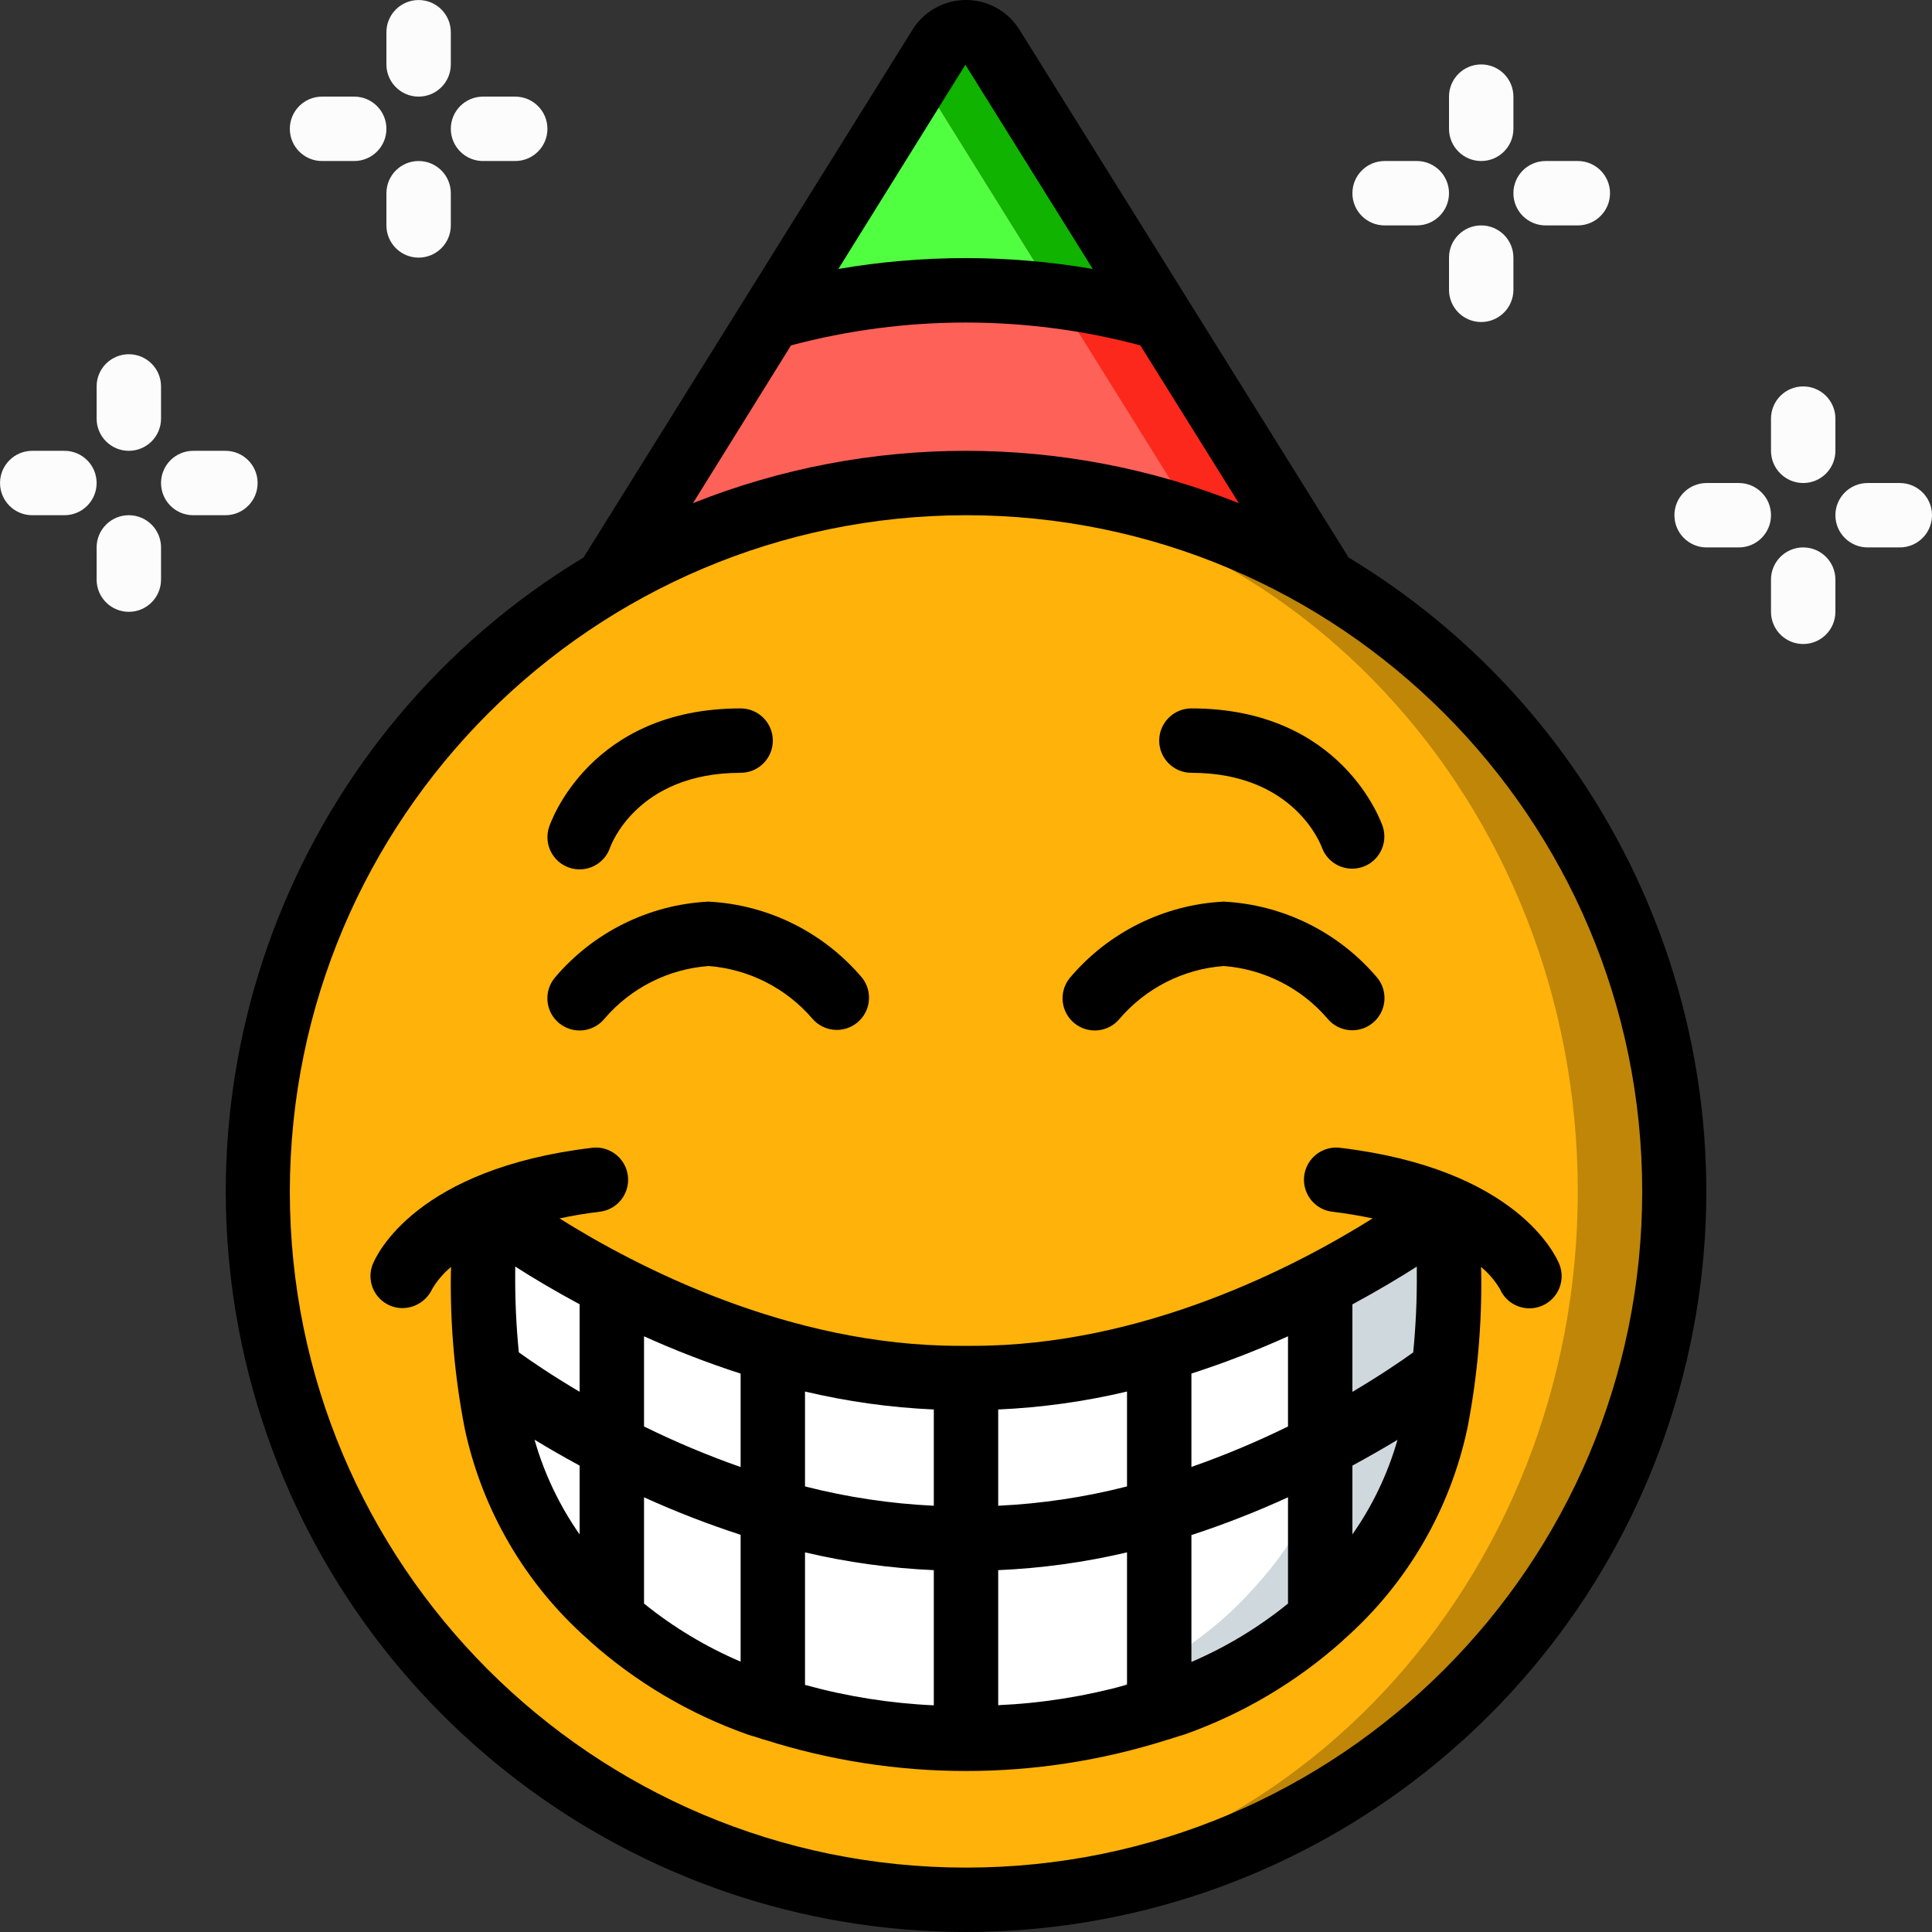 <svg width="512" height="512" viewBox="0 0 512 512" fill="none" xmlns="http://www.w3.org/2000/svg">
<rect x="0" y="0" width="512" height="512" fill="#333333" stroke="none"/>
<g clip-path="url(#clip0)">
<path d="M351.147 153.861H160.857L204.376 84.058L207.962 78.343L243.801 20.742H243.887L248.922 12.636C250.379 10.105 253.082 8.543 256.004 8.543C258.926 8.543 261.625 10.105 263.086 12.636L307.628 84.058L351.147 153.861Z" fill="#FC281C"/>
<path d="M307.628 84.058C298.507 81.37 289.171 79.456 279.726 78.343C271.858 77.312 263.937 76.8 256.003 76.804C251.906 76.804 247.898 76.976 243.886 77.147C230.507 78.034 217.262 80.351 204.375 84.058L207.961 78.343L243.8 20.742H243.886L248.921 12.637C250.378 10.105 253.081 8.543 256.003 8.543C258.925 8.543 261.624 10.105 263.085 12.637L307.628 84.058Z" fill="#0FB300"/>
<path d="M326.827 153.861H160.857L204.376 84.058L207.962 78.343L243.801 20.742H243.887L279.726 78.343L283.308 84.058L326.827 153.861Z" fill="#FD6158"/>
<path d="M283.309 84.059C270.453 80.359 257.234 78.039 243.887 77.148C239.875 76.977 235.781 76.805 231.684 76.805C223.75 76.801 215.828 77.312 207.961 78.344L243.801 20.742H243.887L279.727 78.344L283.309 84.059Z" fill="#51FF41"/>
<path d="M443.736 315.734C443.736 365.527 423.955 413.276 388.748 448.482C353.542 483.689 305.792 503.466 256.004 503.466C251.652 503.466 247.383 503.294 243.203 502.954C144.751 496.24 68.323 414.417 68.323 315.734C68.323 217.056 144.751 135.233 243.203 128.518C247.383 128.174 251.652 128.006 256.004 128.006C359.686 128.006 443.736 212.056 443.736 315.734V315.734Z" fill="#BF8608"/>
<path d="M418.135 315.734C418.135 212.337 339.815 128.518 243.203 128.518C146.591 128.518 68.272 212.337 68.272 315.734C68.272 419.135 146.591 502.954 243.203 502.954C339.815 502.954 418.135 419.135 418.135 315.734V315.734Z" fill="#FEB20A"/>
<path d="M384.002 337.238C384.002 343.128 383.916 348.929 383.405 354.82C382.979 361.495 382.123 368.136 380.846 374.702C380.772 375.362 380.659 376.019 380.502 376.663C377.28 392.952 369.631 408.038 358.401 420.268C353.893 425.444 348.827 430.108 343.3 434.178C334.858 440.623 325.585 445.904 315.738 449.877C314.284 450.475 312.749 451.072 311.214 451.584C307.203 453.037 303.191 454.228 299.097 455.338C287.797 458.31 276.211 460.057 264.535 460.545C261.637 460.717 258.82 460.799 256.004 460.799C253.188 460.799 250.371 460.717 247.469 460.545L243.203 460.287C232.969 459.627 222.825 457.967 212.911 455.338C208.813 454.228 204.805 453.037 200.794 451.584C199.259 451.072 197.72 450.475 196.27 449.877C186.419 445.904 177.15 440.623 168.708 434.178C163.181 430.108 158.115 425.444 153.603 420.268C142.377 408.038 134.728 392.952 131.506 376.663C131.349 376.019 131.236 375.362 131.162 374.702C129.884 368.136 129.029 361.495 128.603 354.82C128.092 348.929 128.006 343.128 128.006 337.238V335.96C128.092 333.91 128.092 331.863 128.26 329.816C128.26 328.109 128.345 326.316 128.517 324.609C128.822 323.093 128.963 321.551 128.943 320.004C128.943 320.004 131.931 322.308 137.22 325.976H137.306C141.572 328.879 147.462 332.546 154.712 336.558C159.493 339.289 164.868 342.105 170.673 344.835C179.134 348.839 187.825 352.343 196.696 355.331C202.075 357.12 207.622 358.741 213.337 360.109C223.141 362.519 233.133 364.089 243.203 364.8L247.469 365.058C249.688 365.144 251.906 365.23 254.211 365.23H257.797C260.098 365.23 262.316 365.144 264.535 365.058C276.051 364.53 287.48 362.87 298.671 360.109C304.386 358.741 309.933 357.12 315.308 355.331C324.183 352.343 332.874 348.839 341.335 344.835C347.139 342.105 352.514 339.289 357.292 336.558C357.717 336.3 358.061 336.128 358.401 335.96C365.143 332.121 370.776 328.621 374.788 325.89C380.162 322.308 383.065 320.004 383.065 320.004C383.041 321.551 383.186 323.093 383.491 324.609C383.659 326.316 383.744 328.109 383.744 329.816C383.916 332.289 383.916 334.765 384.002 337.238V337.238Z" fill="#CFD8DC"/>
<path d="M358.401 335.96V337.238C358.401 343.128 358.315 348.929 357.803 354.82C357.378 361.495 356.522 368.136 355.245 374.702C355.171 375.362 355.057 376.019 354.905 376.663C351.678 392.952 344.03 408.038 332.804 420.268C328.292 425.444 323.226 430.108 317.698 434.178C309.257 440.623 299.988 445.904 290.136 449.877C288.687 450.475 287.148 451.072 285.613 451.584C281.601 453.037 277.594 454.228 273.496 455.338C263.582 457.967 253.438 459.627 243.203 460.287C232.969 459.627 222.825 457.967 212.911 455.338C208.813 454.228 204.805 453.037 200.794 451.584C199.259 451.072 197.72 450.475 196.27 449.877C186.419 445.904 177.15 440.623 168.708 434.178C163.181 430.108 158.115 425.444 153.603 420.268C142.377 408.038 134.728 392.952 131.506 376.663C131.349 376.019 131.236 375.362 131.162 374.702C129.884 368.136 129.029 361.495 128.603 354.82C128.092 348.929 128.006 332.886 128.006 327V315.734C128.345 315.906 128.689 324.011 129.115 324.269C133.892 327 139.267 331.863 145.072 334.593C153.533 338.597 162.224 342.105 171.099 345.089C176.474 346.882 182.021 348.503 187.739 349.87C198.575 352.515 210.008 364.546 221.872 365.058C224.09 365.144 226.309 365.23 228.61 365.23H232.196C234.5 365.23 236.719 365.144 238.938 365.058L243.203 364.8L247.469 365.058C249.688 365.144 251.906 365.23 254.211 365.23H257.797C260.098 365.23 262.316 365.144 264.535 365.058C276.051 364.53 287.48 362.87 298.671 360.109C304.386 358.741 309.933 357.12 315.308 355.331C324.183 352.343 332.874 348.839 341.335 344.835C347.139 342.105 352.514 339.289 357.292 336.558C357.717 336.3 358.061 336.128 358.401 335.96V335.96Z" fill="white"/>
<path d="M110.939 0.008C106.225 0.008 102.404 3.828 102.404 8.539V17.074C102.404 21.785 106.225 25.605 110.939 25.605C115.65 25.605 119.471 21.785 119.471 17.074V8.539C119.471 3.828 115.65 0.008 110.939 0.008Z" fill="#FCFCFC"/>
<path d="M102.404 59.738C102.404 64.453 106.225 68.273 110.939 68.273C115.65 68.273 119.471 64.453 119.471 59.738V51.206C119.471 46.492 115.65 42.671 110.939 42.671C106.225 42.671 102.404 46.492 102.404 51.206V59.738Z" fill="#FCFCFC"/>
<path d="M93.874 25.605H85.338C80.627 25.605 76.807 29.425 76.807 34.14C76.807 38.851 80.627 42.672 85.338 42.672H93.874C98.585 42.672 102.405 38.851 102.405 34.14C102.405 29.425 98.585 25.605 93.874 25.605Z" fill="#FCFCFC"/>
<path d="M128.006 42.672H136.537C141.252 42.672 145.072 38.851 145.072 34.14C145.072 29.425 141.252 25.605 136.537 25.605H128.006C123.291 25.605 119.47 29.425 119.47 34.14C119.47 38.851 123.291 42.672 128.006 42.672Z" fill="#FCFCFC"/>
<path d="M42.675 102.405C42.675 97.694 38.851 93.874 34.14 93.874C29.429 93.874 25.605 97.694 25.605 102.405V110.94C25.605 115.651 29.429 119.471 34.14 119.471C38.851 119.471 42.675 115.651 42.675 110.94V102.405Z" fill="#FCFCFC"/>
<path d="M34.14 136.537C29.429 136.537 25.605 140.358 25.605 145.072V153.604C25.605 158.319 29.429 162.139 34.14 162.139C38.851 162.139 42.675 158.319 42.675 153.604V145.072C42.675 140.358 38.851 136.537 34.14 136.537Z" fill="#FCFCFC"/>
<path d="M8.539 136.538H17.074C21.785 136.538 25.605 132.717 25.605 128.006C25.605 123.291 21.785 119.471 17.074 119.471H8.539C3.828 119.471 0.007 123.291 0.007 128.006C0.007 132.717 3.828 136.538 8.539 136.538Z" fill="#FCFCFC"/>
<path d="M51.206 136.538H59.741C64.452 136.538 68.272 132.717 68.272 128.006C68.272 123.291 64.452 119.471 59.741 119.471H51.206C46.495 119.471 42.675 123.291 42.675 128.006C42.675 132.717 46.495 136.538 51.206 136.538Z" fill="#FCFCFC"/>
<path d="M392.533 17.074C387.823 17.074 384.002 20.894 384.002 25.605V34.14C384.002 38.851 387.823 42.672 392.533 42.672C397.248 42.672 401.069 38.851 401.069 34.14V25.605C401.069 20.894 397.248 17.074 392.533 17.074V17.074Z" fill="#FCFCFC"/>
<path d="M384.002 76.804C384.002 81.519 387.823 85.339 392.533 85.339C397.248 85.339 401.069 81.519 401.069 76.804V68.273C401.069 63.558 397.248 59.737 392.533 59.737C387.823 59.737 384.002 63.558 384.002 68.273V76.804Z" fill="#FCFCFC"/>
<path d="M375.467 42.671H366.936C362.221 42.671 358.401 46.492 358.401 51.206C358.401 55.917 362.221 59.738 366.936 59.738H375.467C380.182 59.738 384.002 55.917 384.002 51.206C384.002 46.492 380.182 42.671 375.467 42.671Z" fill="#FCFCFC"/>
<path d="M409.6 59.738H418.135C422.846 59.738 426.67 55.917 426.67 51.206C426.67 46.492 422.846 42.671 418.135 42.671H409.6C404.889 42.671 401.068 46.492 401.068 51.206C401.068 55.917 404.889 59.738 409.6 59.738V59.738Z" fill="#FCFCFC"/>
<path d="M486.4 110.94C486.4 106.225 482.579 102.405 477.868 102.405C473.154 102.405 469.333 106.225 469.333 110.94V119.471C469.333 124.186 473.154 128.006 477.868 128.006C482.579 128.006 486.4 124.186 486.4 119.471V110.94Z" fill="#FCFCFC"/>
<path d="M477.868 170.67C482.579 170.67 486.4 166.85 486.4 162.139V153.604C486.4 148.893 482.579 145.072 477.868 145.072C473.154 145.072 469.333 148.893 469.333 153.604V162.139C469.333 166.85 473.154 170.67 477.868 170.67V170.67Z" fill="#FCFCFC"/>
<path d="M460.802 145.073C465.513 145.073 469.333 141.252 469.333 136.537C469.333 131.826 465.513 128.006 460.802 128.006H452.267C447.556 128.006 443.736 131.826 443.736 136.537C443.736 141.252 447.556 145.073 452.267 145.073H460.802Z" fill="#FCFCFC"/>
<path d="M503.466 128.006H494.935C490.22 128.006 486.399 131.826 486.399 136.537C486.399 141.252 490.22 145.073 494.935 145.073H503.466C508.181 145.073 512.001 141.252 512.001 136.537C512.001 131.826 508.181 128.006 503.466 128.006Z" fill="#FCFCFC"/>
<path d="M256.004 512.001C344.093 511.958 421.361 453.232 444.986 368.37C468.611 283.508 432.799 193.302 357.405 147.752L270.32 8.113C267.305 3.082 261.867 0 256 0C250.129 0 244.692 3.082 241.676 8.113L154.638 147.744C79.237 193.287 43.421 283.489 67.034 368.355C90.651 453.217 167.915 511.95 256.004 512.001V512.001ZM255.84 17.16L289.589 71.276C267.285 67.441 244.485 67.441 222.176 71.276L255.84 17.16ZM209.633 91.526C239.961 83.456 271.867 83.456 302.195 91.526L328.288 133.338C281.847 114.85 230.09 114.85 183.649 133.338L209.633 91.526ZM256.004 136.537C354.971 136.537 435.201 216.767 435.201 315.734C435.201 414.706 354.971 494.935 256.004 494.935C157.037 494.935 76.807 414.706 76.807 315.734C76.92 216.814 157.083 136.651 256.004 136.537V136.537Z" fill="black"/>
<path d="M146.958 259.188C143.994 262.852 144.56 268.223 148.224 271.188C151.888 274.153 157.263 273.586 160.228 269.922C167.189 261.817 177.083 256.809 187.739 256.004C198.387 256.813 208.282 261.817 215.251 269.911C218.243 273.457 223.52 273.957 227.129 271.039C230.739 268.122 231.356 262.856 228.516 259.188C218.317 247.075 203.551 239.743 187.739 238.938C171.927 239.743 157.158 247.075 146.958 259.188Z" fill="black"/>
<path d="M150.908 229.958C155.377 231.447 160.201 229.033 161.693 224.568C161.763 224.373 168.607 204.802 196.271 204.802C200.986 204.802 204.806 200.982 204.806 196.271C204.806 191.556 200.986 187.736 196.271 187.736C156.447 187.736 145.923 217.884 145.517 219.173C144.029 223.642 146.443 228.47 150.908 229.958Z" fill="black"/>
<path d="M296.757 269.922C303.718 261.817 313.616 256.809 324.269 256.004C334.909 256.809 344.792 261.801 351.753 269.887C354.717 273.528 360.065 274.09 363.721 271.149C367.381 268.204 367.971 262.86 365.049 259.188C354.85 247.075 340.081 239.743 324.269 238.938C308.456 239.743 293.687 247.075 283.488 259.188C280.523 262.852 281.093 268.223 284.757 271.188C288.421 274.153 293.792 273.586 296.757 269.922Z" fill="black"/>
<path d="M315.738 204.802C342.827 204.802 349.988 223.689 350.331 224.634C351.933 228.97 356.691 231.24 361.066 229.763C365.441 228.283 367.847 223.591 366.491 219.173C366.081 217.884 355.562 187.736 315.738 187.736C311.023 187.736 307.202 191.556 307.202 196.271C307.202 200.982 311.023 204.802 315.738 204.802V204.802Z" fill="black"/>
<path d="M155.876 434.494C156.079 434.717 156.302 434.928 156.533 435.123C168.618 445.85 182.653 454.15 197.876 459.572C198.942 459.955 200.067 460.221 201.141 460.588C201.626 460.783 202.122 460.935 202.63 461.049C237.356 472.095 274.652 472.095 309.378 461.049C309.886 460.935 310.382 460.783 310.863 460.588C311.937 460.221 313.066 459.955 314.132 459.572C329.355 454.15 343.389 445.85 355.475 435.123C355.706 434.928 355.924 434.717 356.132 434.494C372.819 419.791 384.315 400.096 388.908 378.335C391.533 364.78 392.748 350.992 392.533 337.187C392.533 336.703 392.483 336.222 392.475 335.738C394.483 337.398 396.186 339.39 397.51 341.632C399.385 345.886 404.318 347.855 408.607 346.062C412.896 344.273 414.963 339.378 413.252 335.054C412.213 332.496 401.725 309.738 355.151 304.184C352.116 303.805 349.108 305.082 347.272 307.531C345.436 309.976 345.054 313.219 346.264 316.027C347.475 318.84 350.096 320.785 353.135 321.129C357.01 321.59 360.503 322.203 363.753 322.894C343.323 335.695 303.003 356.659 257.805 356.659H254.219C208.993 356.659 168.7 335.695 148.279 322.894C151.533 322.203 155.013 321.59 158.888 321.129C161.927 320.785 164.548 318.84 165.759 316.027C166.97 313.219 166.587 309.976 164.751 307.531C162.915 305.082 159.907 303.805 156.872 304.184C110.299 309.738 99.811 332.476 98.772 335.054C97.74 337.667 98.068 340.621 99.647 342.941C101.225 345.265 103.846 346.656 106.654 346.66C110.018 346.644 113.072 344.695 114.506 341.652C115.826 339.402 117.533 337.402 119.549 335.746C119.549 336.222 119.498 336.703 119.49 337.187C119.271 350.992 120.486 364.78 123.107 378.335C127.697 400.096 139.189 419.791 155.876 434.494V434.494ZM136.537 337.351V335.644C141.138 338.597 146.915 342.054 153.603 345.644V368.839C146.154 364.425 140.669 360.671 137.494 358.386C136.802 351.394 136.482 344.374 136.537 337.351ZM374.514 358.402C371.338 360.691 365.85 364.444 358.401 368.855V345.671C365.057 342.078 370.834 338.621 375.467 335.668V337.375C375.522 344.398 375.202 351.413 374.514 358.402ZM341.335 378.03C333.026 382.112 324.476 385.694 315.737 388.753V364.007C324.444 361.195 332.991 357.898 341.335 354.136V378.03ZM341.335 424.959C333.558 431.272 324.941 436.479 315.737 440.432V406.811C324.452 403.96 332.999 400.616 341.335 396.8V424.959ZM170.673 396.8C179.013 400.589 187.559 403.905 196.27 406.733V440.354C187.071 436.424 178.454 431.244 170.673 424.959V396.8ZM213.336 411.393C224.543 414.03 235.969 415.608 247.469 416.104V451.928C235.926 451.404 224.477 449.592 213.336 446.518V411.393ZM264.535 416.104C276.035 415.608 287.464 414.03 298.671 411.393V446.482C287.531 449.557 276.082 451.373 264.535 451.893V416.104ZM298.671 393.917C287.496 396.776 276.058 398.491 264.535 399.038V373.53C276.039 373.019 287.464 371.425 298.671 368.769V393.917ZM247.469 399.038C235.949 398.491 224.512 396.776 213.336 393.917V368.769C224.539 371.425 235.969 373.019 247.469 373.53V399.038ZM196.27 388.78C187.532 385.71 178.981 382.12 170.673 378.03V354.136C179.013 357.902 187.559 361.202 196.27 364.019V388.78ZM153.603 388.397V406.631C148.251 398.991 144.212 390.511 141.658 381.534C145.181 383.694 149.177 385.999 153.603 388.397ZM358.401 406.631V388.397C362.831 385.999 366.823 383.694 370.35 381.569C367.792 390.53 363.753 399.003 358.401 406.631Z" fill="black"/>
</g>
<defs>
<clipPath id="clip0">
<rect width="512" height="512" fill="white"/>
</clipPath>
</defs>
</svg>
